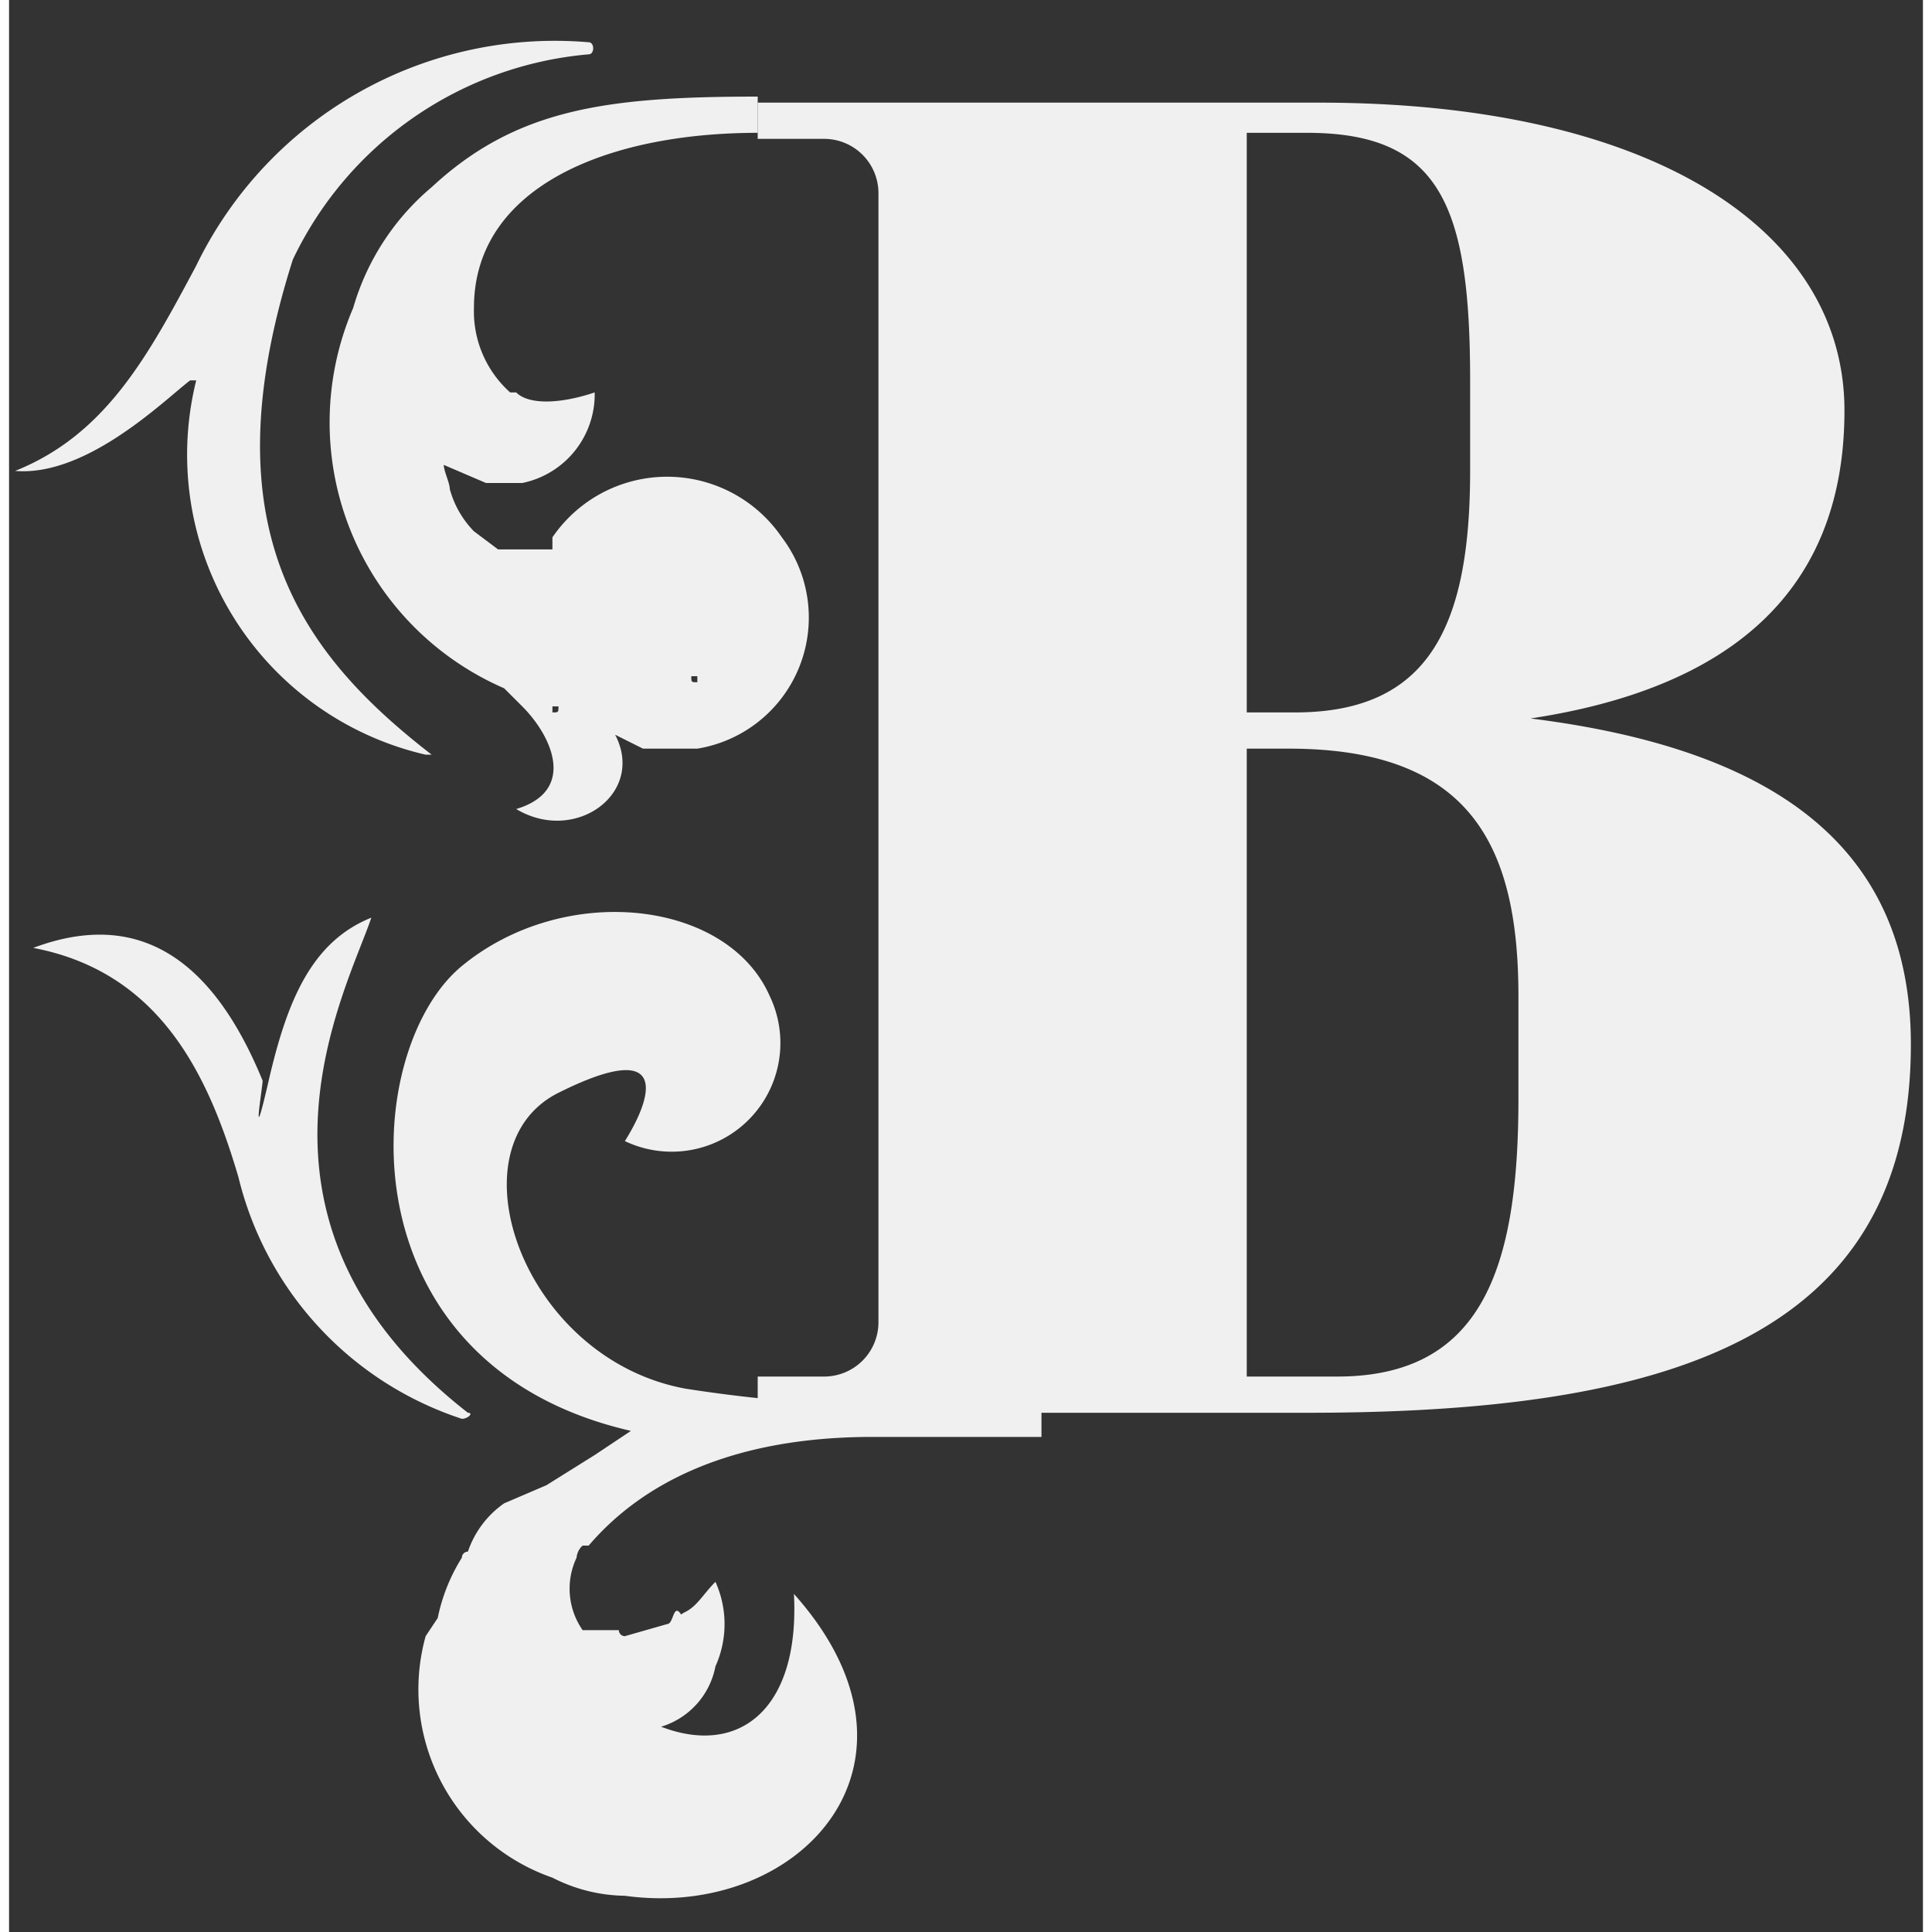 <svg xmlns="http://www.w3.org/2000/svg" width="38.4" height="38.4" viewBox="0 0 31.7 32"><rect x="0" y="0" width="31.7" height="32" fill="#333333" stroke="none"/><path fill="#f0f0f0" d="M8.2 11.4l.3.3c.5.5.9 1.4-.1 1.7 1 .6 2.2-.3 1.6-1.3h-.1l.6.3h.9a2.2 2.2 0 0 0 1.4-3.5 2.3 2.3 0 0 0-3.8 0v.2h-.9l-.4-.3a1.6 1.6 0 0 1-.4-.7c0-.1-.1-.3-.1-.4l.7.3h.6a1.5 1.5 0 0 0 1.2-1.5c-.6.2-1.1.2-1.3 0h-.1a1.8 1.8 0 0 1-.6-1.4c0-2 2.2-2.9 4.7-2.9v-.6c-2.5 0-4 .2-5.4 1.5a4.1 4.1 0 0 0-1.3 2 4.8 4.8 0 0 0 2.5 6.3zm.6-3.8zm-.2.1zm.1-.1zm-.6.2zm.1-.1zm4.1 3.7zm-1 .4zm-1.7.6zm.3-.2zM7.6 6.6zm.9.2zm0 .4zm-.3.3zm.4-.3zm-.5.1zm-.6.3zM8 9.2zm.4.2zm1-1zm2.8.1zm.5.1zm-.3.4zm.4.2zm0 0zm-2.1 1.9zm1.5-.9zm-2.5 1.2zm.7-.5zm.5.1zm1.6-.8zm-2.2 1.1zm-.1.2zm.1.2zm1.1-.4c-.1 0-.1 0-.1-.1h.1zm-.2 0zm-.4.3zm2.1-1zm-.6.5zm-1 .4zm-.1 0zm-1.1.5zm.3-.1zm.7-.4zm-.3.1zm-.3.1zm-.4.2zm.5-.3zm.1 0zm1.6-1zm-1.7 1zm-1.4.7zm.4-.2zm.2-.1zm1.8-1.1zm-.5.2zm-1.5.7zM9 12zm.7-.5zm-.2.2zm-.5 0h.1c0 .1 0 .1-.1.1zm.2-.2zm.9-.4l-1 .4zm-.3 0zm-2.5-4zm.9 17.8a1.6 1.6 0 0 0-.6.8.1.1 0 0 0-.1.1 3 3 0 0 0-.4 1l-.2.3a3.3 3.3 0 0 0 2.1 4 2.7 2.7 0 0 0 1.2.3c2.9.4 5.3-2.2 2.8-5 .1 1.9-.9 2.7-2.2 2.2a1.3 1.3 0 0 0 .9-1 1.7 1.7 0 0 0 0-1.4c-.2.2-.3.4-.5.5s0 .1-.1 0-.1.2-.2.2l-.7.2a.1.1 0 0 1-.1-.1h-.6a1.2 1.2 0 0 1-.1-1.2.3.3 0 0 1 .1-.2h.1c.6-.7 1.9-1.8 4.7-1.8h2.8v-.6a24.4 24.4 0 0 1-5.9-.2c-2.7-.5-3.9-4-2.1-4.9s1.6 0 1.1.8a1.8 1.8 0 0 0 2.4-2.4c-.7-1.6-3.4-1.9-5.1-.5s-2 6.6 2.8 7.7l-.6.4-.8.5m3.7-7.6zm-.1-.9zm-.3.1zm-.2-.6zm-.5-.2zm0 .7zm-.1-.9z"/><path fill="none" d="M21.2 12.4h-.7v10.4H22c2.4 0 3-1.8 3-4.6v-1.7c0-2.5-.8-4.1-3.8-4.1zm3-4.6V6.3c0-2.9-.5-4.1-2.7-4.1h-1v9.6h.8c2.2 0 2.9-1.4 2.9-4z"/><path fill="#f0f0f0" d="M25.2 11.9c3.3-.5 5.2-2.1 5.2-5.1s-3.2-5.1-8.7-5.1h-9.3v.6h1.1a.9.9 0 0 1 .9.9v18.7a.9.9 0 0 1-.9.9h-1.1v.6h9.1c5.9 0 10-1.2 10-6.1 0-3.3-2.3-4.9-6.3-5.4zm-4.7-9.7h1c2.2 0 2.7 1.2 2.7 4.1v1.5c0 2.6-.7 4-2.9 4h-.8zm4.5 16c0 2.8-.6 4.6-3 4.6h-1.5V12.4h.7c3 0 3.8 1.6 3.8 4.1zM7.6 23.4c-4.1-3.2-2-7-1.6-8.2-1 .4-1.4 1.4-1.7 2.7s-.1.1-.1 0C3.3 15.7 2 15.1.4 15.7c2.1.4 2.9 2.1 3.4 3.8a5.6 5.6 0 0 0 3.7 4c.1 0 .2-.1.1-.1zM4.7 4.3c-1.4 4.4.1 6.5 2.3 8.2h-.1a5.1 5.1 0 0 1-3.8-6.2H3c-.4.3-1.7 1.6-2.9 1.5 1.5-.6 2.2-1.9 3-3.4A6.6 6.6 0 0 1 9.6.7c.1 0 .1.2 0 .2a6 6 0 0 0-4.9 3.4z"/></svg>
